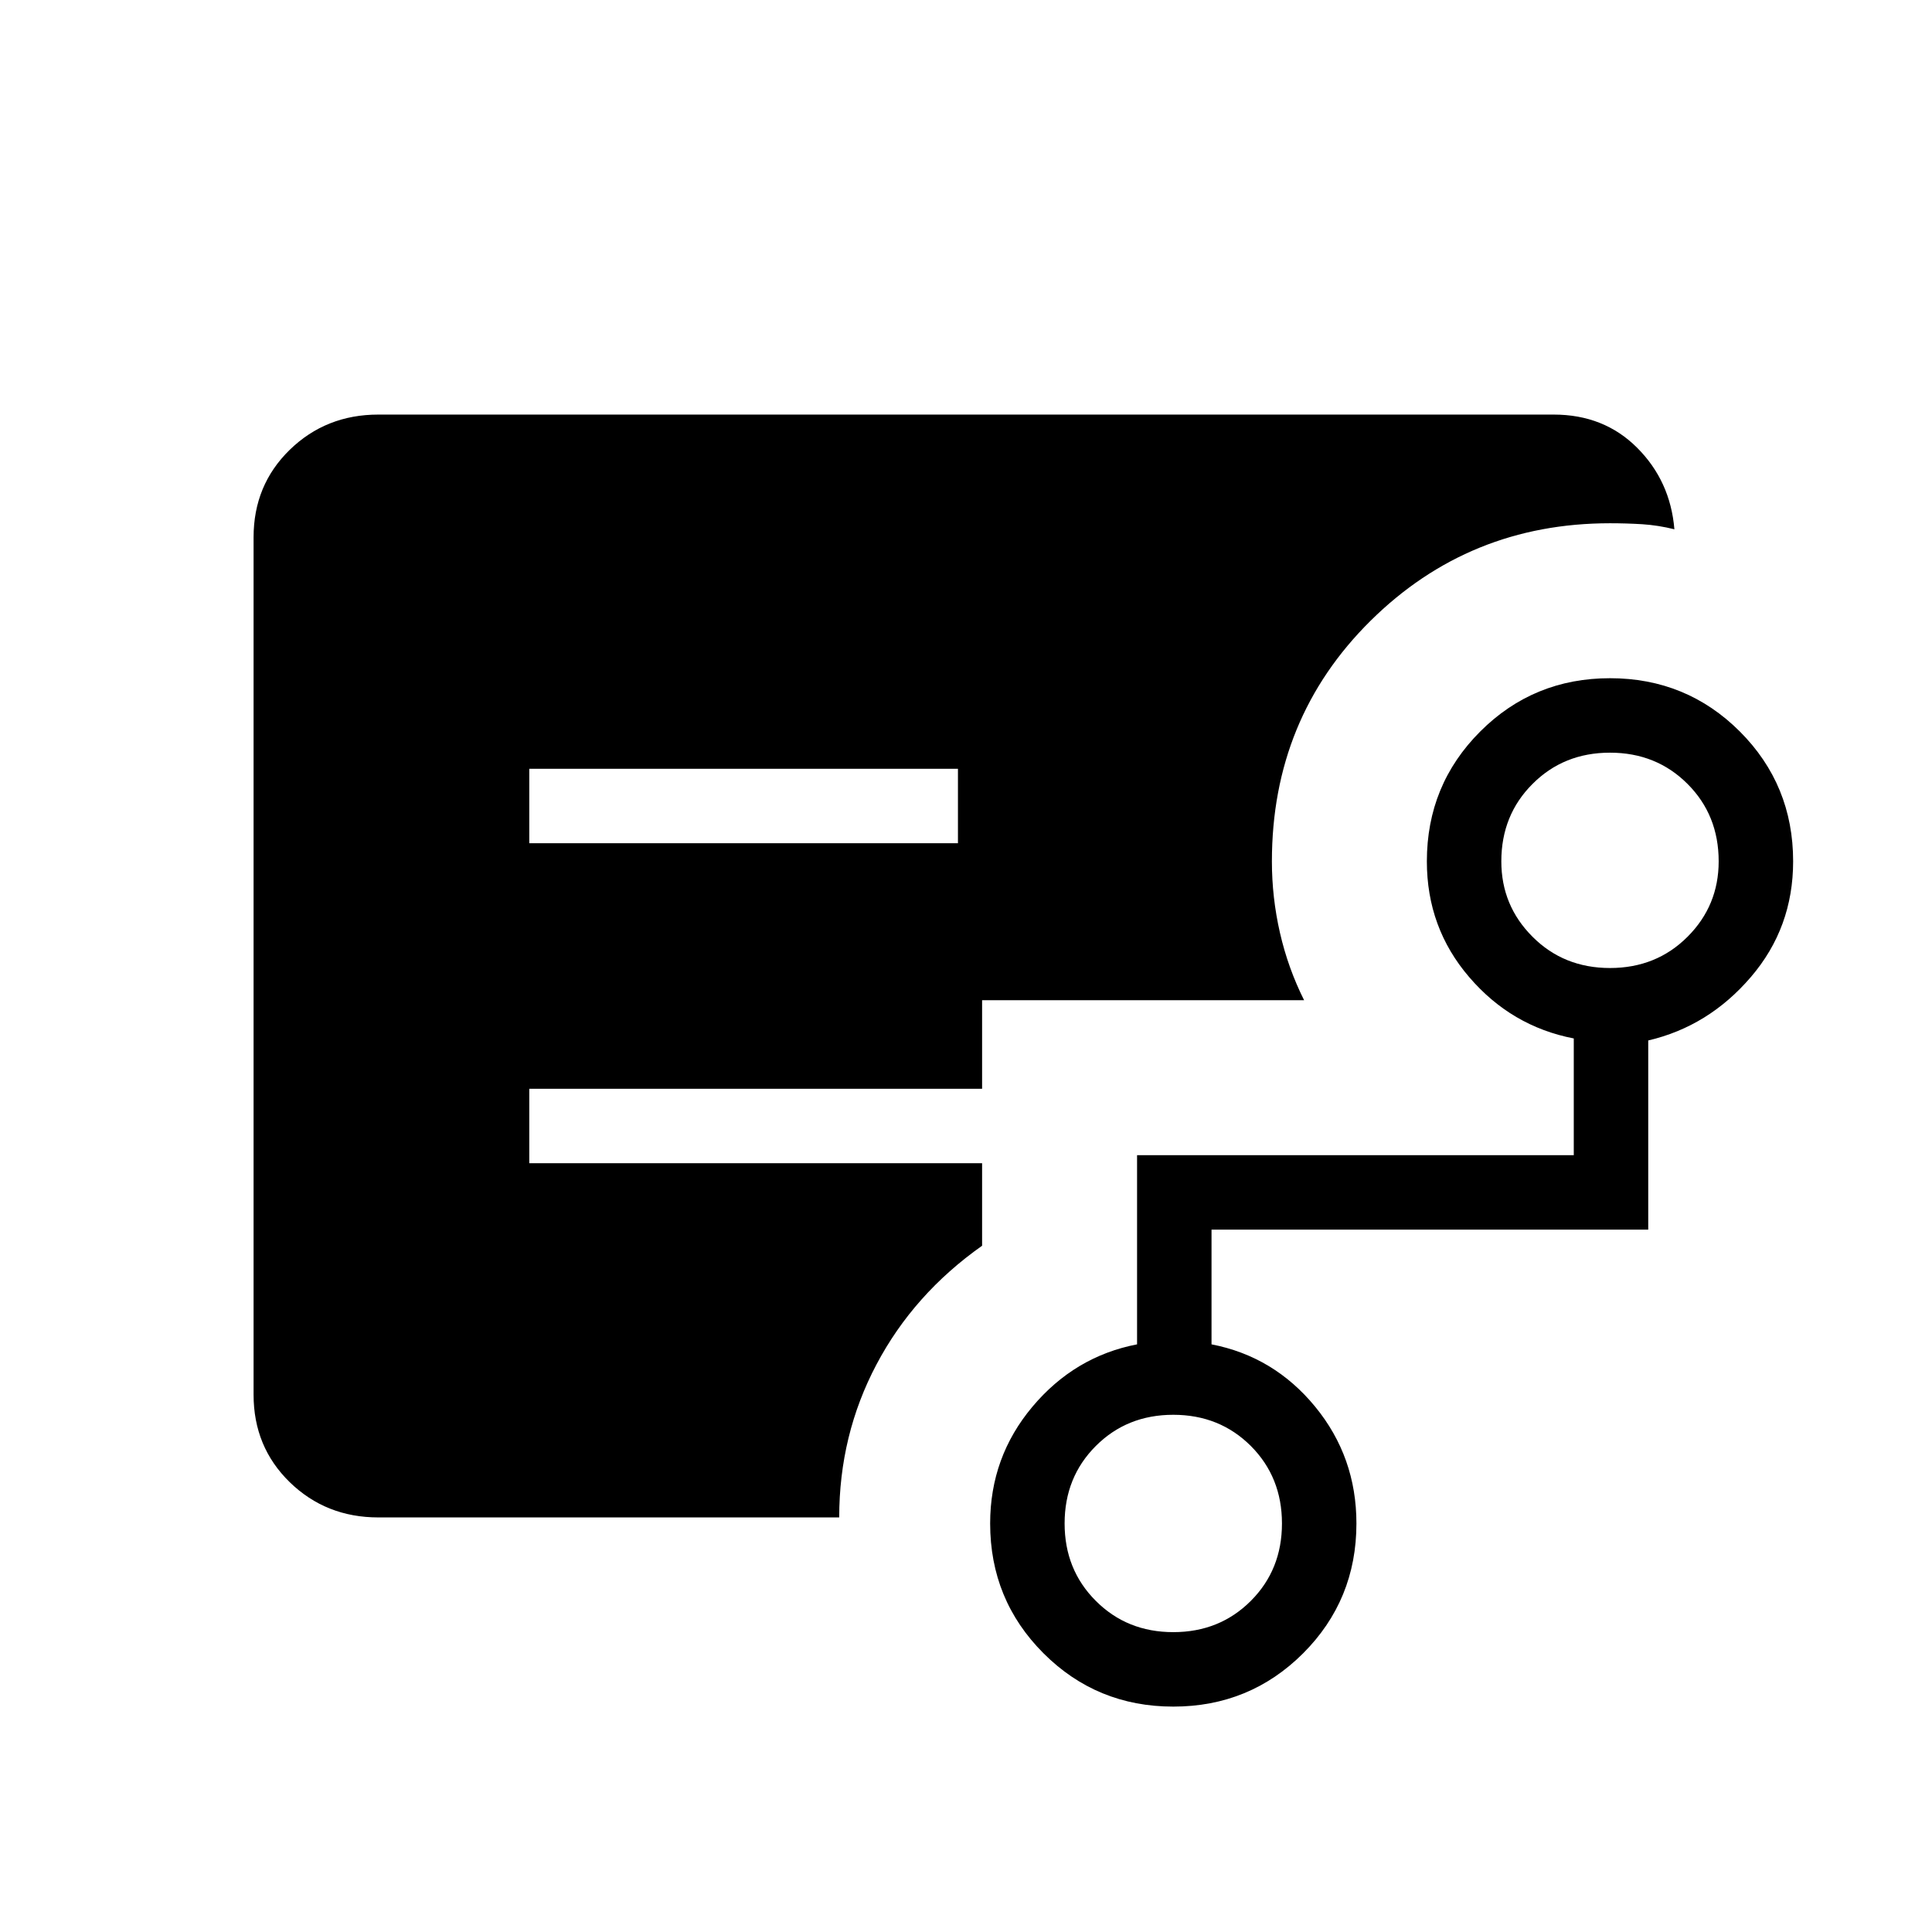 <svg xmlns="http://www.w3.org/2000/svg" height="24" width="24"><path d="M6.575 10.475H11.9V9.55H6.575ZM4.7 18.85q-.65 0-1.1-.437-.45-.438-.45-1.088V6.675q0-.65.45-1.088.45-.437 1.1-.437h14.6q.625 0 1.037.412.413.413.463 1.013-.2-.05-.4-.063-.2-.012-.4-.012-1.75 0-2.975 1.212Q15.8 8.925 15.8 10.7q0 .45.1.887.1.438.3.838h-4v1.1H6.575v.925H12.2v1.025q-.85.6-1.312 1.475-.463.875-.463 1.9Zm9.875 1.425q.575 0 .963-.388.387-.387.387-.962t-.387-.963q-.388-.387-.963-.387t-.962.387q-.388.388-.388.963t.388.962q.387.388.962.388ZM20 12.025q.575 0 .963-.388.387-.387.387-.937 0-.575-.387-.962-.388-.388-.963-.388t-.962.388q-.388.387-.388.962 0 .55.388.937.387.388.962.388ZM14.575 21.2q-.95 0-1.612-.662-.663-.663-.663-1.613 0-.825.525-1.45t1.3-.775v-2.35h5.425V12.9q-.775-.15-1.3-.763-.525-.612-.525-1.437 0-.95.663-1.613.662-.662 1.612-.662.95 0 1.613.662.662.663.662 1.613 0 .825-.525 1.437-.525.613-1.275.788v2.35H15.05V16.7q.775.15 1.288.775.512.625.512 1.45 0 .95-.662 1.613-.663.662-1.613.662Z"/></svg>